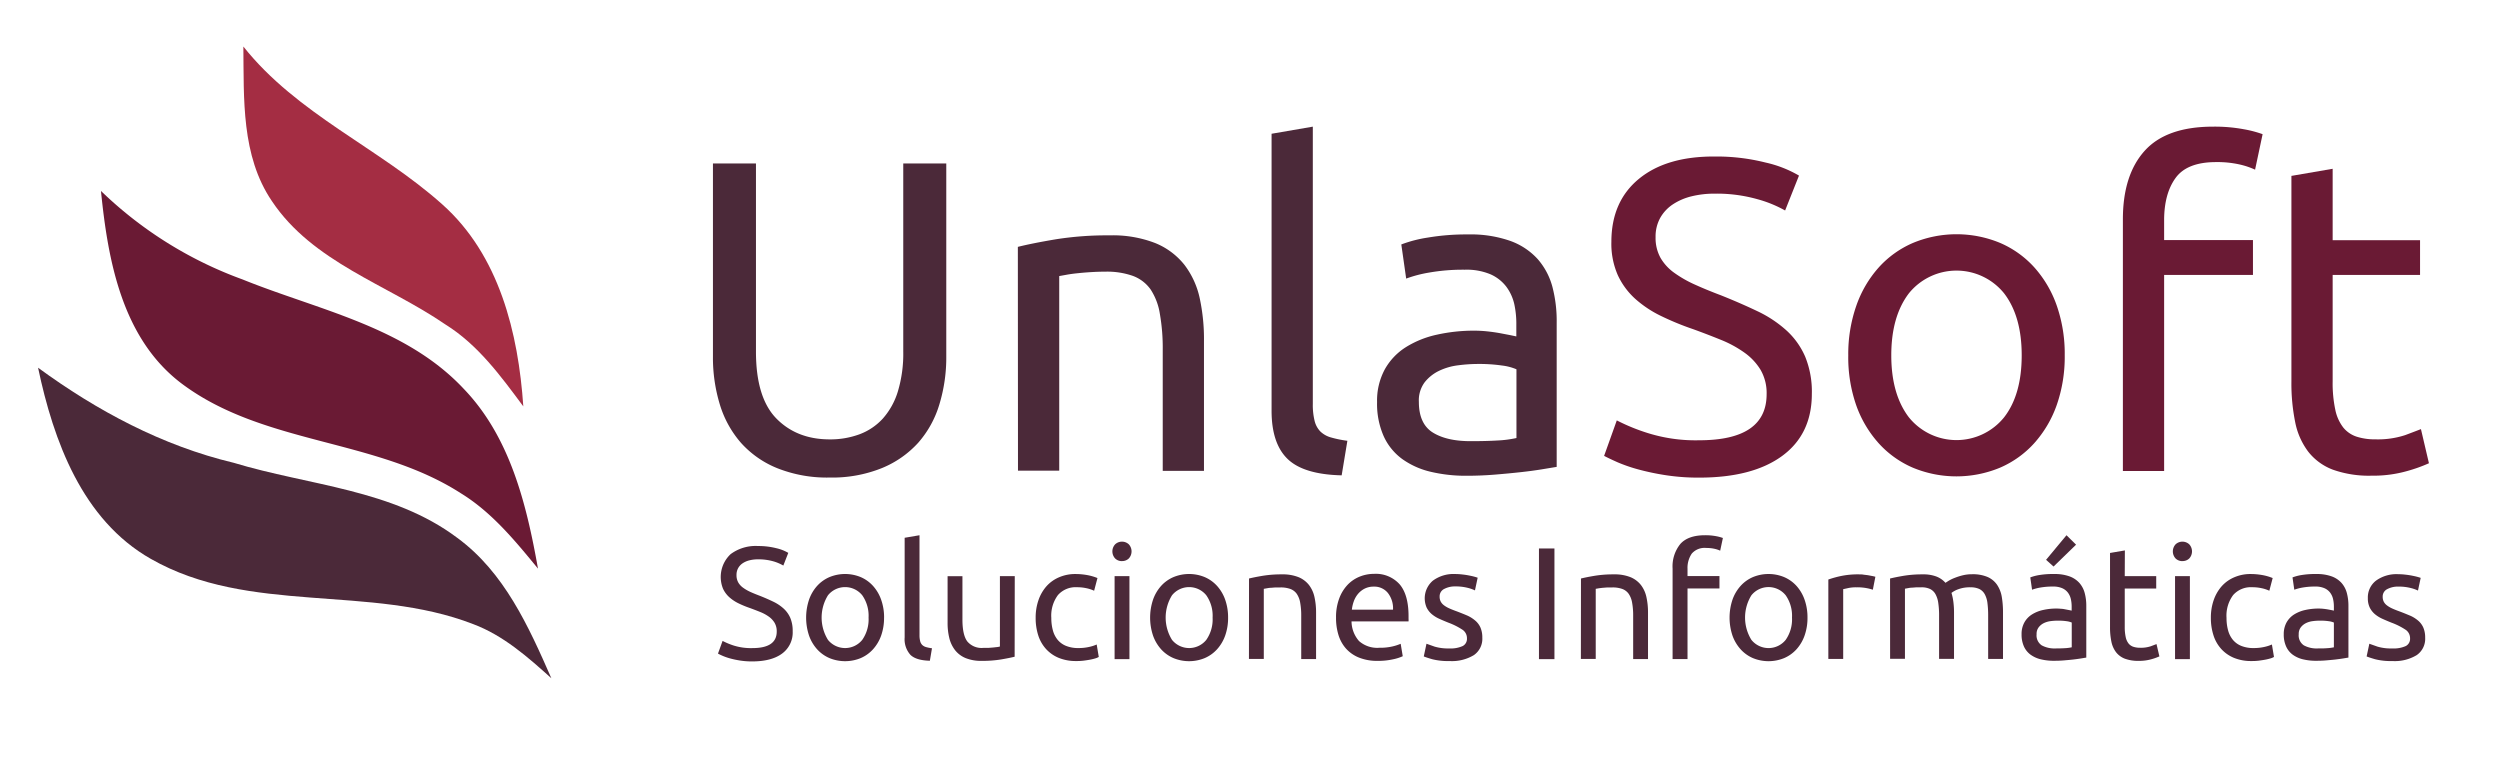<svg id="Layer_1" data-name="Layer 1" xmlns="http://www.w3.org/2000/svg" viewBox="0 0 591 179"><defs><style>.cls-1{fill:#4b2939;}.cls-2{fill:#6a1a34;}.cls-3{fill:#a42d43;}</style></defs><title>Artboard 1</title><path class="cls-1" d="M196.15,112.89a31.79,31.79,0,0,1-12.38-2.2,23.09,23.09,0,0,1-8.6-6,24.63,24.63,0,0,1-5-9.07,38,38,0,0,1-1.63-11.33V38.64h10.17V83.11q0,10.91,4.83,15.83t12.58,4.93a19.91,19.91,0,0,0,7.08-1.21,14.13,14.13,0,0,0,5.51-3.72,17.12,17.12,0,0,0,3.56-6.45,31,31,0,0,0,1.26-9.39V38.64h10.17V84.26a38.05,38.05,0,0,1-1.63,11.33,24.22,24.22,0,0,1-5,9.07,23.69,23.69,0,0,1-8.6,6A31.41,31.41,0,0,1,196.15,112.89Z"/><path class="cls-1" d="M240.62,58.36q3.35-.84,8.91-1.78a77,77,0,0,1,12.79-.94,27.66,27.66,0,0,1,10.8,1.83A16.92,16.92,0,0,1,280,62.61a19.9,19.9,0,0,1,3.62,7.92,46.08,46.08,0,0,1,1,10.17v30.62h-9.75V82.79a46.57,46.57,0,0,0-.68-8.6A14.59,14.59,0,0,0,272,68.42a8.93,8.93,0,0,0-4.19-3.2,18.45,18.45,0,0,0-6.5-1q-1.58,0-3.25.1t-3.2.26q-1.52.15-2.73.37l-1.73.31v46h-9.75Z"/><path class="cls-1" d="M317.17,112.37q-9-.21-12.79-3.88T300.6,97.05V31.62l9.75-1.68V95.48a15.74,15.74,0,0,0,.42,4,5.46,5.46,0,0,0,1.36,2.52,5.85,5.85,0,0,0,2.51,1.41,25.6,25.6,0,0,0,3.88.79Z"/><path class="cls-1" d="M347.89,104.29q3.46,0,6.14-.16a26.64,26.64,0,0,0,4.46-.58V87.3a12.55,12.55,0,0,0-3.41-.89,38,38,0,0,0-5.72-.37,36.93,36.93,0,0,0-4.67.32,14.41,14.41,0,0,0-4.51,1.31,9.66,9.66,0,0,0-3.41,2.73A7.15,7.15,0,0,0,335.42,95q0,5.24,3.36,7.29T347.89,104.29Zm-.84-48.87A28.26,28.26,0,0,1,357,56.94a16.1,16.1,0,0,1,6.5,4.3A16.33,16.33,0,0,1,367,67.85a31.93,31.93,0,0,1,1,8.44v34.08l-3.51.58q-2.26.37-5.09.68t-6.13.58q-3.31.26-6.56.26a35.87,35.87,0,0,1-8.49-.94,19,19,0,0,1-6.71-3,13.67,13.67,0,0,1-4.4-5.4,18.91,18.91,0,0,1-1.57-8.08,15.53,15.53,0,0,1,1.84-7.76,14.6,14.6,0,0,1,5-5.24,23.06,23.06,0,0,1,7.34-2.94,40.07,40.07,0,0,1,8.81-.94q1.47,0,3,.16t3,.42l2.46.47,1.47.31V76.81A21.94,21.94,0,0,0,358,72a10.94,10.94,0,0,0-1.89-4.2,9.57,9.57,0,0,0-3.72-2.94,14.59,14.59,0,0,0-6.13-1.1,46.13,46.13,0,0,0-8.44.68,29.84,29.84,0,0,0-5.4,1.42l-1.15-8.07a30,30,0,0,1,6.29-1.63A54.44,54.44,0,0,1,347.06,55.42Z"/><path class="cls-2" d="M401.69,104.08q15.94,0,15.94-10.91a10.93,10.93,0,0,0-1.42-5.72,13.71,13.71,0,0,0-3.83-4.09,26.56,26.56,0,0,0-5.5-3q-3.09-1.26-6.55-2.52a66.36,66.36,0,0,1-7.55-3.09,26.34,26.34,0,0,1-6.19-4.09,17.36,17.36,0,0,1-4.14-5.61,18.45,18.45,0,0,1-1.52-7.87q0-9.54,6.5-14.89T405.36,37a47.36,47.36,0,0,1,12,1.42,27.49,27.49,0,0,1,7.92,3.09L422,49.76a28.69,28.69,0,0,0-6.55-2.67,35.21,35.21,0,0,0-10.12-1.31,22.41,22.41,0,0,0-5.45.63,14,14,0,0,0-4.4,1.89,9.36,9.36,0,0,0-3,3.2,9.1,9.1,0,0,0-1.1,4.56A9.7,9.7,0,0,0,392.57,61a11.38,11.38,0,0,0,3.25,3.51,27.58,27.58,0,0,0,4.88,2.78q2.78,1.26,6.13,2.52,4.72,1.89,8.65,3.77a28.2,28.2,0,0,1,6.81,4.51,18.12,18.12,0,0,1,4.46,6.24,21.91,21.91,0,0,1,1.57,8.76q0,9.54-7,14.68t-19.66,5.14a50.66,50.66,0,0,1-7.92-.58,58.83,58.83,0,0,1-6.45-1.36,37,37,0,0,1-4.88-1.68q-2-.89-3.2-1.52l3-8.39a45.57,45.57,0,0,0,7.34,3A37.7,37.7,0,0,0,401.69,104.08Z"/><path class="cls-2" d="M477.93,84q0-9.22-4.14-14.63a14.47,14.47,0,0,0-22.55,0Q447.1,74.82,447.1,84t4.14,14.63a14.46,14.46,0,0,0,22.55,0Q477.93,93.28,477.93,84Zm10.17,0a34.5,34.5,0,0,1-1.89,11.75,26.85,26.85,0,0,1-5.3,9,23.31,23.31,0,0,1-8.13,5.82,26.86,26.86,0,0,1-20.56,0,23.27,23.27,0,0,1-8.13-5.82,26.82,26.82,0,0,1-5.3-9A34.5,34.5,0,0,1,436.93,84a34.63,34.63,0,0,1,1.89-11.69,26.75,26.75,0,0,1,5.3-9.07,23.25,23.25,0,0,1,8.13-5.82,26.86,26.86,0,0,1,20.56,0,23.29,23.29,0,0,1,8.13,5.82,26.78,26.78,0,0,1,5.3,9.07A34.63,34.63,0,0,1,488.1,84Z"/><path class="cls-2" d="M523.13,29.94a37.68,37.68,0,0,1,7.4.63,26.64,26.64,0,0,1,4.35,1.15l-1.78,8.39a18.15,18.15,0,0,0-3.57-1.21,23.85,23.85,0,0,0-5.66-.58q-6.82,0-9.54,3.72t-2.73,10v4.72h21V65h-21v46.35h-9.75V51.86q0-10.49,5.14-16.2T523.13,29.94Z"/><path class="cls-2" d="M551.44,56.78H572.1V65H551.44V90.13a30.14,30.14,0,0,0,.63,6.76,10.13,10.13,0,0,0,1.89,4.19,6.79,6.79,0,0,0,3.15,2.15,14,14,0,0,0,4.4.63,20.7,20.7,0,0,0,7.08-1q2.67-1,3.72-1.42l1.89,8.07a36.22,36.22,0,0,1-5.14,1.84,29.24,29.24,0,0,1-8.39,1.1,25.43,25.43,0,0,1-9.18-1.42,13.38,13.38,0,0,1-5.82-4.25,17,17,0,0,1-3.09-7,46,46,0,0,1-.89-9.6V41.58l9.75-1.68Z"/><path class="cls-1" d="M177.88,153.21q5.74,0,5.74-3.92a3.94,3.94,0,0,0-.51-2.06,4.93,4.93,0,0,0-1.38-1.47,9.59,9.59,0,0,0-2-1.08q-1.11-.45-2.36-.91a23.61,23.61,0,0,1-2.72-1.11,9.46,9.46,0,0,1-2.23-1.47,6.25,6.25,0,0,1-1.49-2,7.39,7.39,0,0,1,1.79-8.19,9.87,9.87,0,0,1,6.46-1.92,17.1,17.1,0,0,1,4.32.51,9.9,9.9,0,0,1,2.85,1.11l-1.17,3a10.44,10.44,0,0,0-2.36-1,12.68,12.68,0,0,0-3.64-.47,8,8,0,0,0-2,.23,5,5,0,0,0-1.59.68,3.37,3.37,0,0,0-1.08,1.15,3.28,3.28,0,0,0-.4,1.64,3.48,3.48,0,0,0,.42,1.77,4,4,0,0,0,1.17,1.26,10,10,0,0,0,1.75,1q1,.45,2.21.9,1.7.68,3.11,1.36a10.1,10.1,0,0,1,2.45,1.62,6.49,6.49,0,0,1,1.61,2.24,7.89,7.89,0,0,1,.56,3.15,6.17,6.17,0,0,1-2.51,5.28q-2.51,1.85-7.08,1.85a18.2,18.2,0,0,1-2.85-.21,21,21,0,0,1-2.32-.49,13.23,13.23,0,0,1-1.75-.6c-.49-.21-.88-.4-1.15-.55l1.09-3a16.61,16.61,0,0,0,2.64,1.1A13.59,13.59,0,0,0,177.88,153.21Z"/><path class="cls-1" d="M205.33,146a8.45,8.45,0,0,0-1.49-5.27,5.21,5.21,0,0,0-8.11,0,10,10,0,0,0,0,10.53,5.21,5.21,0,0,0,8.11,0A8.44,8.44,0,0,0,205.33,146Zm3.66,0a12.42,12.42,0,0,1-.68,4.23,9.63,9.63,0,0,1-1.91,3.24,8.38,8.38,0,0,1-2.92,2.1,9.68,9.68,0,0,1-7.4,0,8.41,8.41,0,0,1-2.93-2.1,9.62,9.62,0,0,1-1.9-3.24,13.42,13.42,0,0,1,0-8.44,9.6,9.6,0,0,1,1.9-3.26,8.41,8.41,0,0,1,2.93-2.1,9.66,9.66,0,0,1,7.4,0,8.38,8.38,0,0,1,2.92,2.1,9.6,9.6,0,0,1,1.91,3.26A12.47,12.47,0,0,1,209,146Z"/><path class="cls-1" d="M219.82,156.2q-3.25-.08-4.6-1.4a5.52,5.52,0,0,1-1.36-4.11V127.13l3.51-.6v23.59a5.65,5.65,0,0,0,.15,1.43,2,2,0,0,0,.49.91,2.13,2.13,0,0,0,.91.51,9.28,9.28,0,0,0,1.4.28Z"/><path class="cls-1" d="M239.86,155.25q-1.21.3-3.19.64a27.46,27.46,0,0,1-4.59.34,9.74,9.74,0,0,1-3.81-.66,6.16,6.16,0,0,1-2.49-1.87,7.6,7.6,0,0,1-1.36-2.85,14.88,14.88,0,0,1-.41-3.64v-11h3.51v10.27q0,3.59,1.13,5.13a4.41,4.41,0,0,0,3.81,1.55c.38,0,.77,0,1.17,0l1.13-.09,1-.11a2.87,2.87,0,0,0,.62-.13V136.19h3.51Z"/><path class="cls-1" d="M254.43,156.27a10.67,10.67,0,0,1-4.17-.76,8.38,8.38,0,0,1-3-2.11,8.79,8.79,0,0,1-1.83-3.23,13.39,13.39,0,0,1-.6-4.13,12.46,12.46,0,0,1,.66-4.15,9.8,9.8,0,0,1,1.87-3.27,8.41,8.41,0,0,1,3-2.15,9.58,9.58,0,0,1,3.91-.77,15.55,15.55,0,0,1,2.64.23,12.18,12.18,0,0,1,2.53.72l-.79,3a8.44,8.44,0,0,0-1.83-.6,10.29,10.29,0,0,0-2.21-.23,5.58,5.58,0,0,0-4.51,1.85,8.14,8.14,0,0,0-1.57,5.4,11,11,0,0,0,.36,2.91,6,6,0,0,0,1.13,2.26,5,5,0,0,0,2,1.45,7.57,7.57,0,0,0,2.94.51,11.17,11.17,0,0,0,2.53-.27,9.21,9.21,0,0,0,1.77-.57l.49,2.94a3.7,3.7,0,0,1-.87.36,12.11,12.11,0,0,1-1.28.3q-.72.13-1.53.23A13.41,13.41,0,0,1,254.43,156.27Z"/><path class="cls-1" d="M267,155.82h-3.51V136.19H267Zm-1.77-23.17a2.25,2.25,0,0,1-1.6-.62,2.46,2.46,0,0,1,0-3.36,2.37,2.37,0,0,1,3.21,0,2.47,2.47,0,0,1,0,3.36A2.26,2.26,0,0,1,265.19,132.64Z"/><path class="cls-1" d="M286.66,146a8.44,8.44,0,0,0-1.49-5.27,5.21,5.21,0,0,0-8.11,0,10,10,0,0,0,0,10.53,5.21,5.21,0,0,0,8.11,0A8.43,8.43,0,0,0,286.66,146Zm3.66,0a12.43,12.43,0,0,1-.68,4.23,9.66,9.66,0,0,1-1.91,3.24,8.4,8.4,0,0,1-2.93,2.1,9.68,9.68,0,0,1-7.4,0,8.4,8.4,0,0,1-2.93-2.1,9.67,9.67,0,0,1-1.9-3.24,13.42,13.42,0,0,1,0-8.44,9.65,9.65,0,0,1,1.9-3.26,8.4,8.4,0,0,1,2.93-2.1,9.66,9.66,0,0,1,7.4,0,8.4,8.4,0,0,1,2.93,2.1,9.63,9.63,0,0,1,1.91,3.26A12.48,12.48,0,0,1,290.32,146Z"/><path class="cls-1" d="M295.27,136.76q1.21-.3,3.21-.64a27.61,27.61,0,0,1,4.6-.34,10,10,0,0,1,3.89.66,6.1,6.1,0,0,1,2.47,1.85,7.15,7.15,0,0,1,1.3,2.85,16.52,16.52,0,0,1,.38,3.66v11h-3.51V145.55a16.7,16.7,0,0,0-.25-3.09,5.25,5.25,0,0,0-.81-2.08,3.22,3.22,0,0,0-1.51-1.15,6.61,6.61,0,0,0-2.34-.36c-.38,0-.77,0-1.17,0l-1.15.09c-.36,0-.69.08-1,.13l-.62.11v16.57h-3.51Z"/><path class="cls-1" d="M329.31,144.12a5.89,5.89,0,0,0-1.19-3.91,4.09,4.09,0,0,0-3.38-1.53,4.63,4.63,0,0,0-2.13.47,5,5,0,0,0-1.56,1.23,5.64,5.64,0,0,0-1,1.74,8.51,8.51,0,0,0-.47,2ZM315.84,146a12.52,12.52,0,0,1,.76-4.55,9.51,9.51,0,0,1,2-3.23,8.15,8.15,0,0,1,2.87-1.92,9,9,0,0,1,3.32-.64,7.56,7.56,0,0,1,6.08,2.47q2.11,2.47,2.11,7.53v.58a5.58,5.58,0,0,1,0,.66H319.5a7.17,7.17,0,0,0,1.77,4.64,6.49,6.49,0,0,0,4.83,1.59,12.86,12.86,0,0,0,3.11-.32,11.23,11.23,0,0,0,1.91-.62l.49,2.94a10.48,10.48,0,0,1-2.25.72,16,16,0,0,1-3.64.38,11.55,11.55,0,0,1-4.44-.77,8.26,8.26,0,0,1-3.08-2.13,8.71,8.71,0,0,1-1.79-3.23A13.59,13.59,0,0,1,315.84,146Z"/><path class="cls-1" d="M342.6,153.29a6.9,6.9,0,0,0,3.19-.57,1.92,1.92,0,0,0,1-1.81,2.41,2.41,0,0,0-1-2,16.26,16.26,0,0,0-3.36-1.7q-1.13-.45-2.17-.92a7.56,7.56,0,0,1-1.79-1.11,4.87,4.87,0,0,1-1.21-1.55,5.49,5.49,0,0,1,1.47-6.36A8.21,8.21,0,0,1,344,135.7a14.51,14.51,0,0,1,1.66.1q.83.09,1.55.23t1.26.28c.36.1.65.19.85.26l-.64,3a8.84,8.84,0,0,0-1.78-.62,11.5,11.5,0,0,0-2.91-.32,5.37,5.37,0,0,0-2.57.59,1.94,1.94,0,0,0-1.09,1.83,2.49,2.49,0,0,0,.24,1.13,2.63,2.63,0,0,0,.76.89,6.17,6.17,0,0,0,1.26.74q.75.34,1.81.72,1.39.53,2.49,1a7.79,7.79,0,0,1,1.87,1.19A4.58,4.58,0,0,1,350,148.4a6,6,0,0,1,.42,2.36,4.68,4.68,0,0,1-2,4.11,10,10,0,0,1-5.76,1.4,15.09,15.09,0,0,1-4.08-.43q-1.47-.43-2-.66l.64-3,1.92.68A11.1,11.1,0,0,0,342.6,153.29Z"/><rect class="cls-1" x="363.81" y="129.66" width="3.66" height="26.16"/><path class="cls-1" d="M373.74,136.76q1.21-.3,3.21-.64a27.61,27.61,0,0,1,4.6-.34,10,10,0,0,1,3.89.66,6.1,6.1,0,0,1,2.47,1.85,7.14,7.14,0,0,1,1.3,2.85,16.52,16.52,0,0,1,.38,3.66v11h-3.51V145.55a16.71,16.71,0,0,0-.25-3.09,5.24,5.24,0,0,0-.81-2.08,3.22,3.22,0,0,0-1.51-1.15,6.61,6.61,0,0,0-2.34-.36c-.38,0-.77,0-1.17,0l-1.15.09q-.55.06-1,.13l-.62.11v16.57h-3.51Z"/><path class="cls-1" d="M403.06,126.53a13.6,13.6,0,0,1,2.66.23,9.74,9.74,0,0,1,1.57.42l-.64,3a6.51,6.51,0,0,0-1.28-.43,8.55,8.55,0,0,0-2-.21,4,4,0,0,0-3.44,1.34,6,6,0,0,0-1,3.6v1.7h7.55v2.94h-7.55v16.68H395.4v-21.4a8.42,8.42,0,0,1,1.85-5.83Q399.1,126.53,403.06,126.53Z"/><path class="cls-1" d="M423.63,146a8.45,8.45,0,0,0-1.49-5.27,5.2,5.2,0,0,0-8.11,0,10,10,0,0,0,0,10.53,5.2,5.2,0,0,0,8.11,0A8.44,8.44,0,0,0,423.63,146Zm3.66,0a12.42,12.42,0,0,1-.68,4.23,9.66,9.66,0,0,1-1.9,3.24,8.4,8.4,0,0,1-2.93,2.1,9.68,9.68,0,0,1-7.4,0,8.39,8.39,0,0,1-2.92-2.1,9.66,9.66,0,0,1-1.91-3.24,13.42,13.42,0,0,1,0-8.44,9.63,9.63,0,0,1,1.91-3.26,8.39,8.39,0,0,1,2.92-2.1,9.66,9.66,0,0,1,7.4,0,8.4,8.4,0,0,1,2.93,2.1,9.63,9.63,0,0,1,1.9,3.26A12.47,12.47,0,0,1,427.29,146Z"/><path class="cls-1" d="M439.49,135.78c.3,0,.65,0,1,.06s.77.09,1.15.15l1,.19a6.61,6.61,0,0,1,.7.17l-.6,3.06a11.64,11.64,0,0,0-1.38-.36,12.08,12.08,0,0,0-2.47-.21A9.2,9.2,0,0,0,437,139l-1.27.28v16.49h-3.51V137a23.78,23.78,0,0,1,3.09-.85A19.88,19.88,0,0,1,439.49,135.78Z"/><path class="cls-1" d="M446.81,136.76q1.21-.3,3.19-.64a27.3,27.3,0,0,1,4.59-.34,8.62,8.62,0,0,1,3.17.51,5.54,5.54,0,0,1,2.15,1.49c.18-.12.45-.3.83-.53a9.2,9.2,0,0,1,1.4-.66A14.66,14.66,0,0,1,464,136a9.31,9.31,0,0,1,2.19-.25,8.9,8.9,0,0,1,3.7.66,5.33,5.33,0,0,1,2.24,1.87,7.27,7.27,0,0,1,1.1,2.87,21.51,21.51,0,0,1,.28,3.62v11H470V145.55a22.6,22.6,0,0,0-.17-3,5.77,5.77,0,0,0-.64-2.08,2.94,2.94,0,0,0-1.28-1.23,4.76,4.76,0,0,0-2.09-.4,7.78,7.78,0,0,0-2.92.47,5.74,5.74,0,0,0-1.57.85,12.84,12.84,0,0,1,.45,2.15,19.19,19.19,0,0,1,.15,2.45v11H458.4V145.55a20,20,0,0,0-.19-3,6,6,0,0,0-.66-2.08,2.94,2.94,0,0,0-1.28-1.23,4.67,4.67,0,0,0-2.06-.4c-.35,0-.73,0-1.13,0l-1.15.09c-.37,0-.7.08-1,.13l-.6.11v16.57h-3.51Z"/><path class="cls-1" d="M490.78,128.76l-5.32,5.17-1.77-1.59,4.83-5.81Zm-4.83,24.53q1.24,0,2.21-.06a9.7,9.7,0,0,0,1.6-.21v-5.85a4.5,4.5,0,0,0-1.23-.32,13.62,13.62,0,0,0-2.06-.13,13.48,13.48,0,0,0-1.68.11,5.17,5.17,0,0,0-1.62.47,3.46,3.46,0,0,0-1.23,1,2.56,2.56,0,0,0-.49,1.64,2.82,2.82,0,0,0,1.21,2.62A6.28,6.28,0,0,0,485.95,153.29Zm-.3-17.59a10.18,10.18,0,0,1,3.57.55,5.79,5.79,0,0,1,2.34,1.55,5.86,5.86,0,0,1,1.26,2.38,11.52,11.52,0,0,1,.38,3v12.27l-1.26.21c-.54.09-1.15.17-1.83.25s-1.41.14-2.21.21-1.58.09-2.36.09a12.94,12.94,0,0,1-3.06-.34,6.82,6.82,0,0,1-2.42-1.08,4.91,4.91,0,0,1-1.59-1.94,6.81,6.81,0,0,1-.57-2.91,5.58,5.58,0,0,1,.66-2.79,5.25,5.25,0,0,1,1.79-1.89,8.28,8.28,0,0,1,2.64-1.06,14.41,14.41,0,0,1,3.17-.34,10.92,10.92,0,0,1,1.09.06c.38,0,.74.09,1.08.15l.88.17.53.11v-1a7.88,7.88,0,0,0-.19-1.72,4,4,0,0,0-.68-1.51,3.45,3.45,0,0,0-1.34-1.06,5.26,5.26,0,0,0-2.21-.4,16.68,16.68,0,0,0-3,.24,10.78,10.78,0,0,0-1.94.51l-.42-2.91a10.87,10.87,0,0,1,2.26-.58A19.61,19.61,0,0,1,485.65,135.7Z"/><path class="cls-1" d="M502.29,136.19h7.44v2.94h-7.44v9.06a10.93,10.93,0,0,0,.23,2.43,3.62,3.62,0,0,0,.68,1.51,2.43,2.43,0,0,0,1.13.77,5,5,0,0,0,1.58.23,7.44,7.44,0,0,0,2.55-.36l1.34-.51.68,2.91a13.08,13.08,0,0,1-1.85.66,10.52,10.52,0,0,1-3,.4,9.14,9.14,0,0,1-3.3-.51,4.83,4.83,0,0,1-2.09-1.53,6.13,6.13,0,0,1-1.11-2.51,16.54,16.54,0,0,1-.32-3.45V130.72l3.51-.6Z"/><path class="cls-1" d="M517.69,155.82h-3.51V136.19h3.51Zm-1.77-23.17a2.26,2.26,0,0,1-1.6-.62,2.47,2.47,0,0,1,0-3.36,2.38,2.38,0,0,1,3.21,0,2.47,2.47,0,0,1,0,3.36A2.26,2.26,0,0,1,515.92,132.64Z"/><path class="cls-1" d="M532.26,156.27a10.67,10.67,0,0,1-4.17-.76,8.4,8.4,0,0,1-3-2.11,8.76,8.76,0,0,1-1.83-3.23,13.33,13.33,0,0,1-.61-4.13,12.49,12.49,0,0,1,.66-4.15,9.81,9.81,0,0,1,1.87-3.27,8.39,8.39,0,0,1,3-2.15,9.58,9.58,0,0,1,3.91-.77,15.53,15.53,0,0,1,2.64.23,12.18,12.18,0,0,1,2.53.72l-.79,3a8.36,8.36,0,0,0-1.83-.6,10.27,10.27,0,0,0-2.21-.23,5.58,5.58,0,0,0-4.51,1.85,8.14,8.14,0,0,0-1.57,5.4,11,11,0,0,0,.36,2.91,6,6,0,0,0,1.13,2.26,5,5,0,0,0,2,1.45,7.56,7.56,0,0,0,2.94.51,11.16,11.16,0,0,0,2.53-.27,9.2,9.2,0,0,0,1.77-.57l.49,2.94a3.64,3.64,0,0,1-.87.36,12.14,12.14,0,0,1-1.28.3q-.72.13-1.53.23A13.41,13.41,0,0,1,532.26,156.27Z"/><path class="cls-1" d="M547.92,153.29c.83,0,1.57,0,2.21-.06a9.7,9.7,0,0,0,1.6-.21v-5.85a4.47,4.47,0,0,0-1.23-.32,13.65,13.65,0,0,0-2.06-.13,13.5,13.5,0,0,0-1.68.11,5.15,5.15,0,0,0-1.62.47,3.46,3.46,0,0,0-1.23,1,2.57,2.57,0,0,0-.49,1.64,2.81,2.81,0,0,0,1.21,2.62A6.29,6.29,0,0,0,547.92,153.29Zm-.3-17.59a10.19,10.19,0,0,1,3.57.55,5.78,5.78,0,0,1,2.34,1.55,5.85,5.85,0,0,1,1.26,2.38,11.48,11.48,0,0,1,.38,3v12.27l-1.26.21c-.54.09-1.15.17-1.83.25s-1.42.14-2.21.21-1.58.09-2.36.09a12.93,12.93,0,0,1-3.06-.34,6.83,6.83,0,0,1-2.42-1.08,4.92,4.92,0,0,1-1.58-1.94,6.79,6.79,0,0,1-.57-2.91,5.6,5.6,0,0,1,.66-2.79,5.28,5.28,0,0,1,1.79-1.89,8.31,8.31,0,0,1,2.64-1.06,14.43,14.43,0,0,1,3.17-.34,11,11,0,0,1,1.09.06q.57.06,1.08.15l.89.17.53.11v-1a8,8,0,0,0-.19-1.72,4,4,0,0,0-.68-1.51,3.45,3.45,0,0,0-1.34-1.06,5.25,5.25,0,0,0-2.21-.4,16.69,16.69,0,0,0-3,.24,10.8,10.8,0,0,0-1.94.51l-.42-2.91a10.86,10.86,0,0,1,2.26-.58A19.62,19.62,0,0,1,547.62,135.7Z"/><path class="cls-1" d="M565.55,153.29a6.9,6.9,0,0,0,3.19-.57,1.92,1.92,0,0,0,1-1.81,2.41,2.41,0,0,0-1-2,16.26,16.26,0,0,0-3.36-1.7q-1.13-.45-2.17-.92a7.57,7.57,0,0,1-1.79-1.11,4.88,4.88,0,0,1-1.21-1.55,4.94,4.94,0,0,1-.45-2.23,5,5,0,0,1,1.92-4.13,8.21,8.21,0,0,1,5.25-1.53,14.53,14.53,0,0,1,1.66.1q.83.09,1.55.23t1.26.28q.55.15.85.26l-.64,3a8.86,8.86,0,0,0-1.78-.62,11.5,11.5,0,0,0-2.9-.32,5.37,5.37,0,0,0-2.57.59,1.94,1.94,0,0,0-1.09,1.83,2.49,2.49,0,0,0,.24,1.13,2.62,2.62,0,0,0,.76.89,6.2,6.2,0,0,0,1.26.74q.75.34,1.81.72c.93.35,1.76.7,2.49,1a7.81,7.81,0,0,1,1.87,1.19,4.59,4.59,0,0,1,1.19,1.64,6,6,0,0,1,.42,2.36,4.68,4.68,0,0,1-2,4.11,10,10,0,0,1-5.76,1.4,15.08,15.08,0,0,1-4.08-.43q-1.47-.43-2-.66l.64-3,1.92.68A11.11,11.11,0,0,0,565.55,153.29Z"/><path class="cls-3" d="M57.53,11c12.7,16,32.05,23.93,47,37.29,13.5,12,18,30.43,19.18,47.78C118.38,88.89,113,81.5,105.29,76.7,91.5,67.24,73.92,62,64.27,47.53,57,36.82,57.68,23.34,57.53,11Z"/><path class="cls-2" d="M42.87,90.62c-14-10.62-17.36-29-19-45.48A94.57,94.57,0,0,0,57.34,66.06c17.92,7.25,38.45,11.13,52.22,25.79,11.05,11.44,14.91,27.39,17.62,42.57-5.4-6.57-10.91-13.33-18.28-17.84C88.69,103.59,62.24,105.21,42.87,90.62Z"/><path class="cls-1" d="M9,86.93c13.92,10.18,29.38,18.45,46.23,22.47,17.72,5.38,37.6,6.25,52.9,17.77,11.08,8.12,16.85,20.95,22.21,33.17-5.55-5-11.35-10.13-18.48-12.8-24.44-9.48-52.9-2.13-76.2-15.42C19.45,122.91,12.64,104.22,9,86.93Z"/></svg>